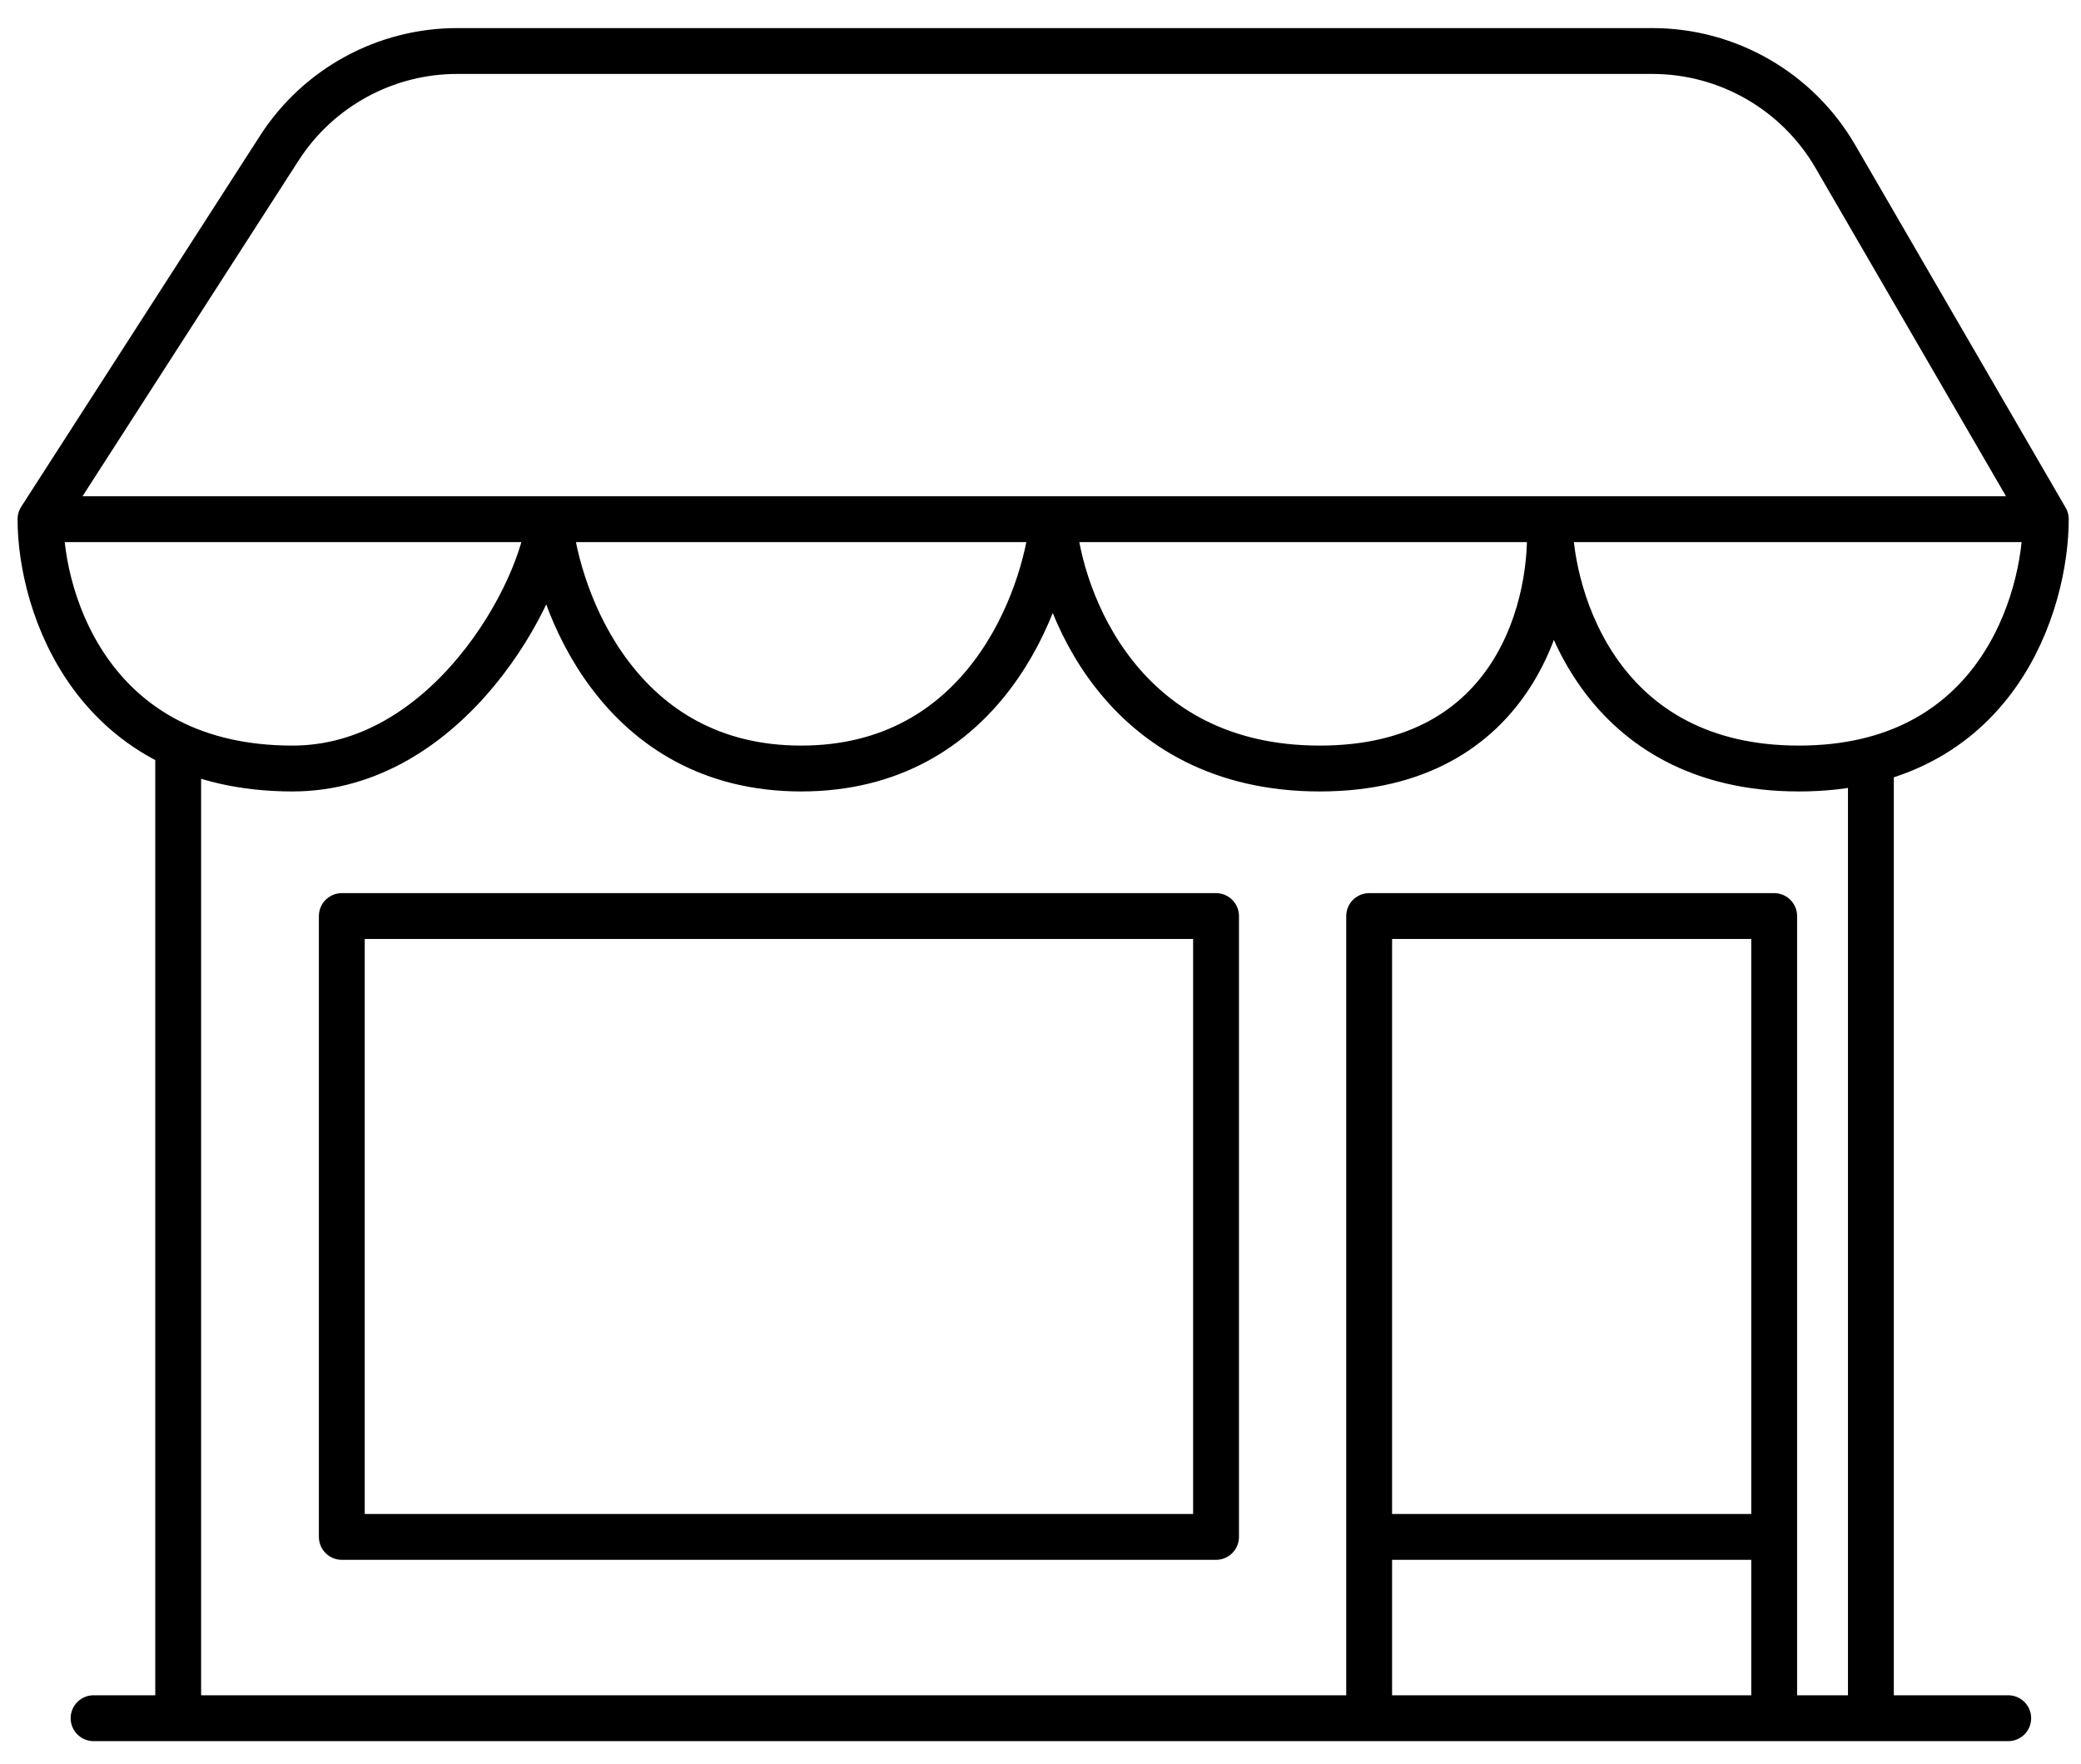 <svg width="59" height="50" viewBox="0 0 59 50" fill="none" xmlns="http://www.w3.org/2000/svg">
<path d="M2.653 48.71H5.052M56.937 48.71H53.043M5.052 48.71V21.143M5.052 48.71H38.818M38.818 48.71H50.301M38.818 48.71V43.57M50.301 48.71V43.57M50.301 48.71H53.043M38.818 43.57V25.97H50.301V43.57M38.818 43.57H50.301M53.043 48.71V21.547M1.148 14.718L7.919 4.199C9.023 2.483 10.924 1.446 12.964 1.446H46.845C48.984 1.446 50.961 2.585 52.035 4.435L58.002 14.718M1.148 14.718C1.148 17.125 2.653 21.787 8.294 21.787C12.682 21.787 15.385 16.8 15.572 14.718M1.148 14.718H15.572M58.002 14.718H43.929M58.002 14.718C58.002 17.074 56.602 21.787 51.001 21.787C45.399 21.787 43.952 17.074 43.929 14.718M15.572 14.718C15.805 17.074 17.561 21.787 22.714 21.787C27.867 21.787 29.622 17.074 29.855 14.718M15.572 14.718H29.855M29.855 14.718C30.042 17.074 31.816 21.787 37.417 21.787C43.019 21.787 44.092 17.074 43.929 14.718M29.855 14.718H43.929M9.691 43.57V25.97H34.477V43.57H9.691Z" stroke="black" stroke-width="1.3" stroke-linecap="round" stroke-linejoin="round"/>
</svg>
